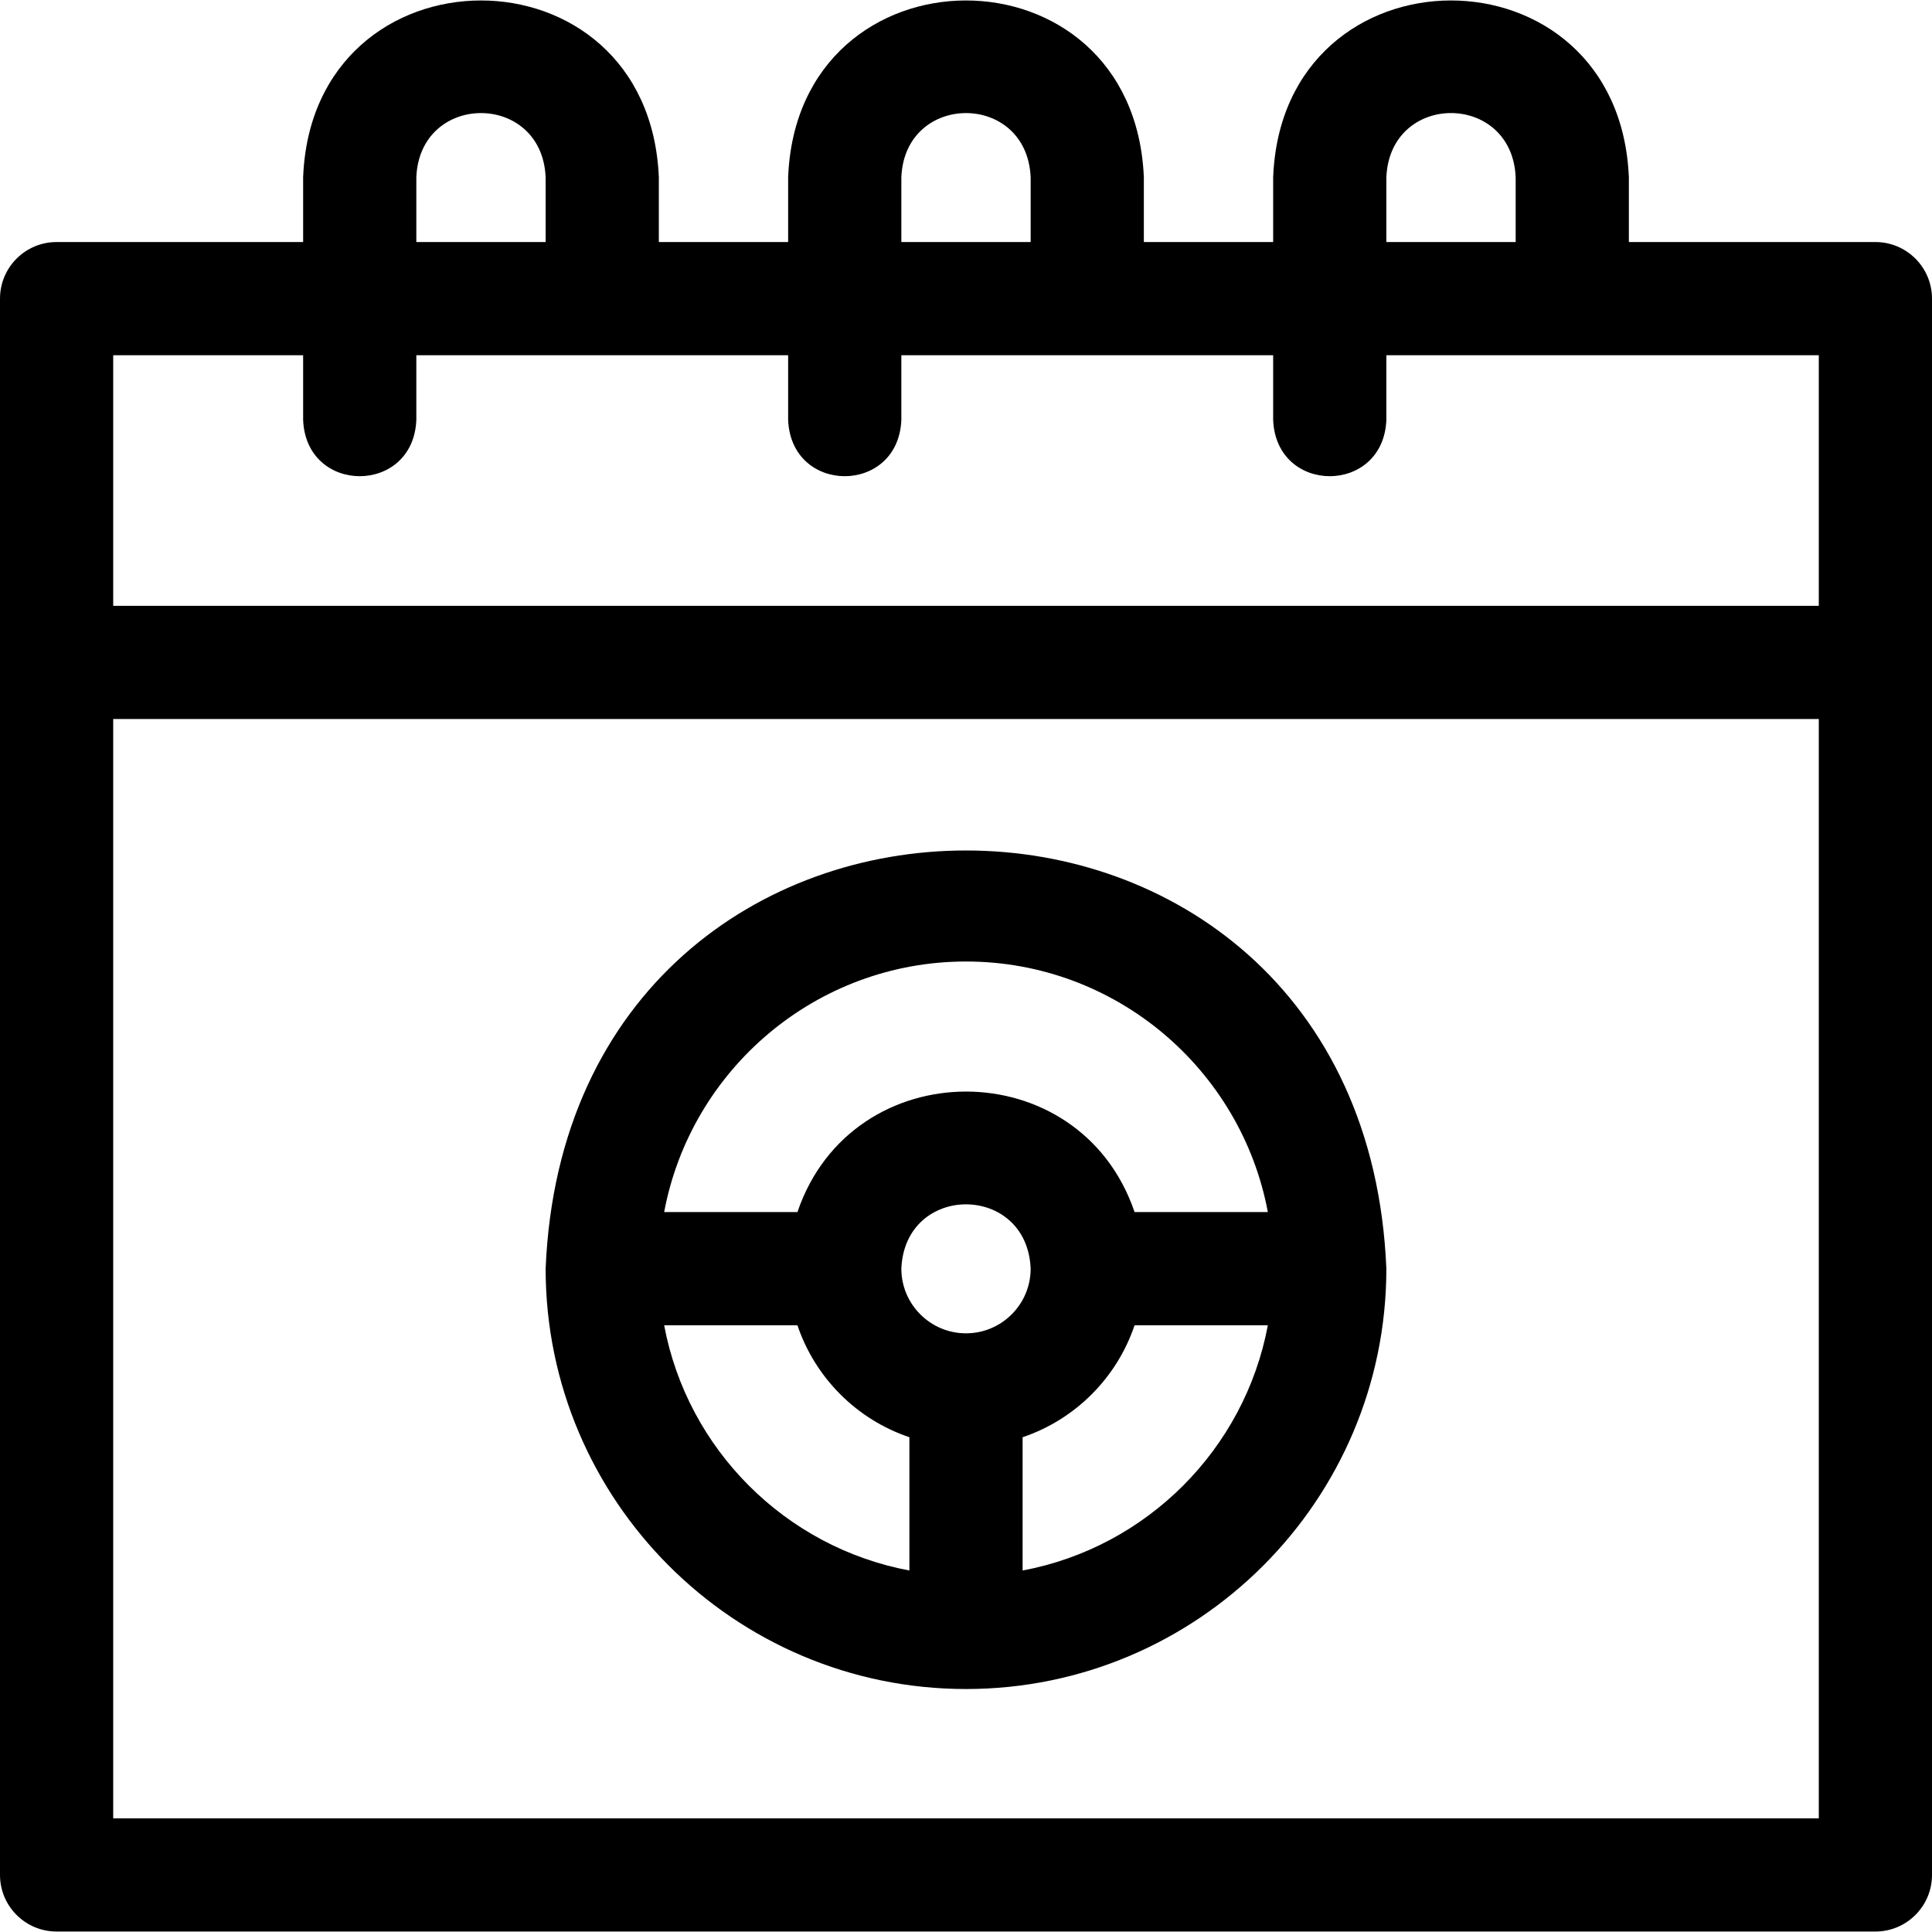 <svg id="Layer_1" enable-background="new 0 0 512 512" height="512" viewBox="0 0 512 512" width="512" xmlns="http://www.w3.org/2000/svg"><g><path d="m256 447.609c61.427 0 111.4-49.974 111.4-111.4-6.119-147.786-216.704-147.744-222.801.001.001 61.426 49.975 111.399 111.401 111.399zm0-94.266c-9.447 0-17.133-7.687-17.133-17.134.941-22.729 33.329-22.722 34.267 0 0 9.447-7.687 17.134-17.134 17.134zm15 62.858v-35.319c13.94-4.693 24.979-15.733 29.672-29.672h35.319c-6.151 32.874-32.116 58.839-64.991 64.991zm-15-161.391c39.759 0 72.929 28.659 79.992 66.399h-35.319c-14.486-42.589-74.875-42.562-89.344 0h-35.319c7.061-37.74 40.231-66.399 79.99-66.399zm-44.672 96.399c4.694 13.94 15.732 24.979 29.672 29.672v35.319c-32.875-6.152-58.839-32.116-64.991-64.992h35.319z"/><path d="m497 64.143h-65.333v-17.133c-2.625-62.67-91.856-62.359-94.267 0v17.133h-34.267v-17.133c-2.625-62.67-91.857-62.359-94.267 0v17.133h-34.266v-17.133c-2.624-62.669-91.855-62.36-94.267 0v17.133h-65.333c-8.284 0-15 6.716-15 15v417.733c0 8.284 6.716 15 15 15h482c8.284 0 15-6.716 15-15v-417.733c0-8.284-6.716-15-15-15zm-129.6-17.133c.922-22.743 33.334-22.717 34.267 0v17.133h-34.267zm-128.533 0c.887-22.68 33.317-22.769 34.267 0v17.133h-34.267zm-128.534 0c.887-22.679 33.317-22.77 34.267 0v17.133h-34.267zm371.667 434.866h-452v-291.333h452zm0-321.333h-452v-66.4h50.333v17.134c.793 19.902 29.215 19.887 30 0v-17.134h98.533v17.134c.793 19.902 29.215 19.887 30 0v-17.134h98.534v17.134c.793 19.902 29.215 19.887 30 0v-17.134h114.6z"/></g></svg>
